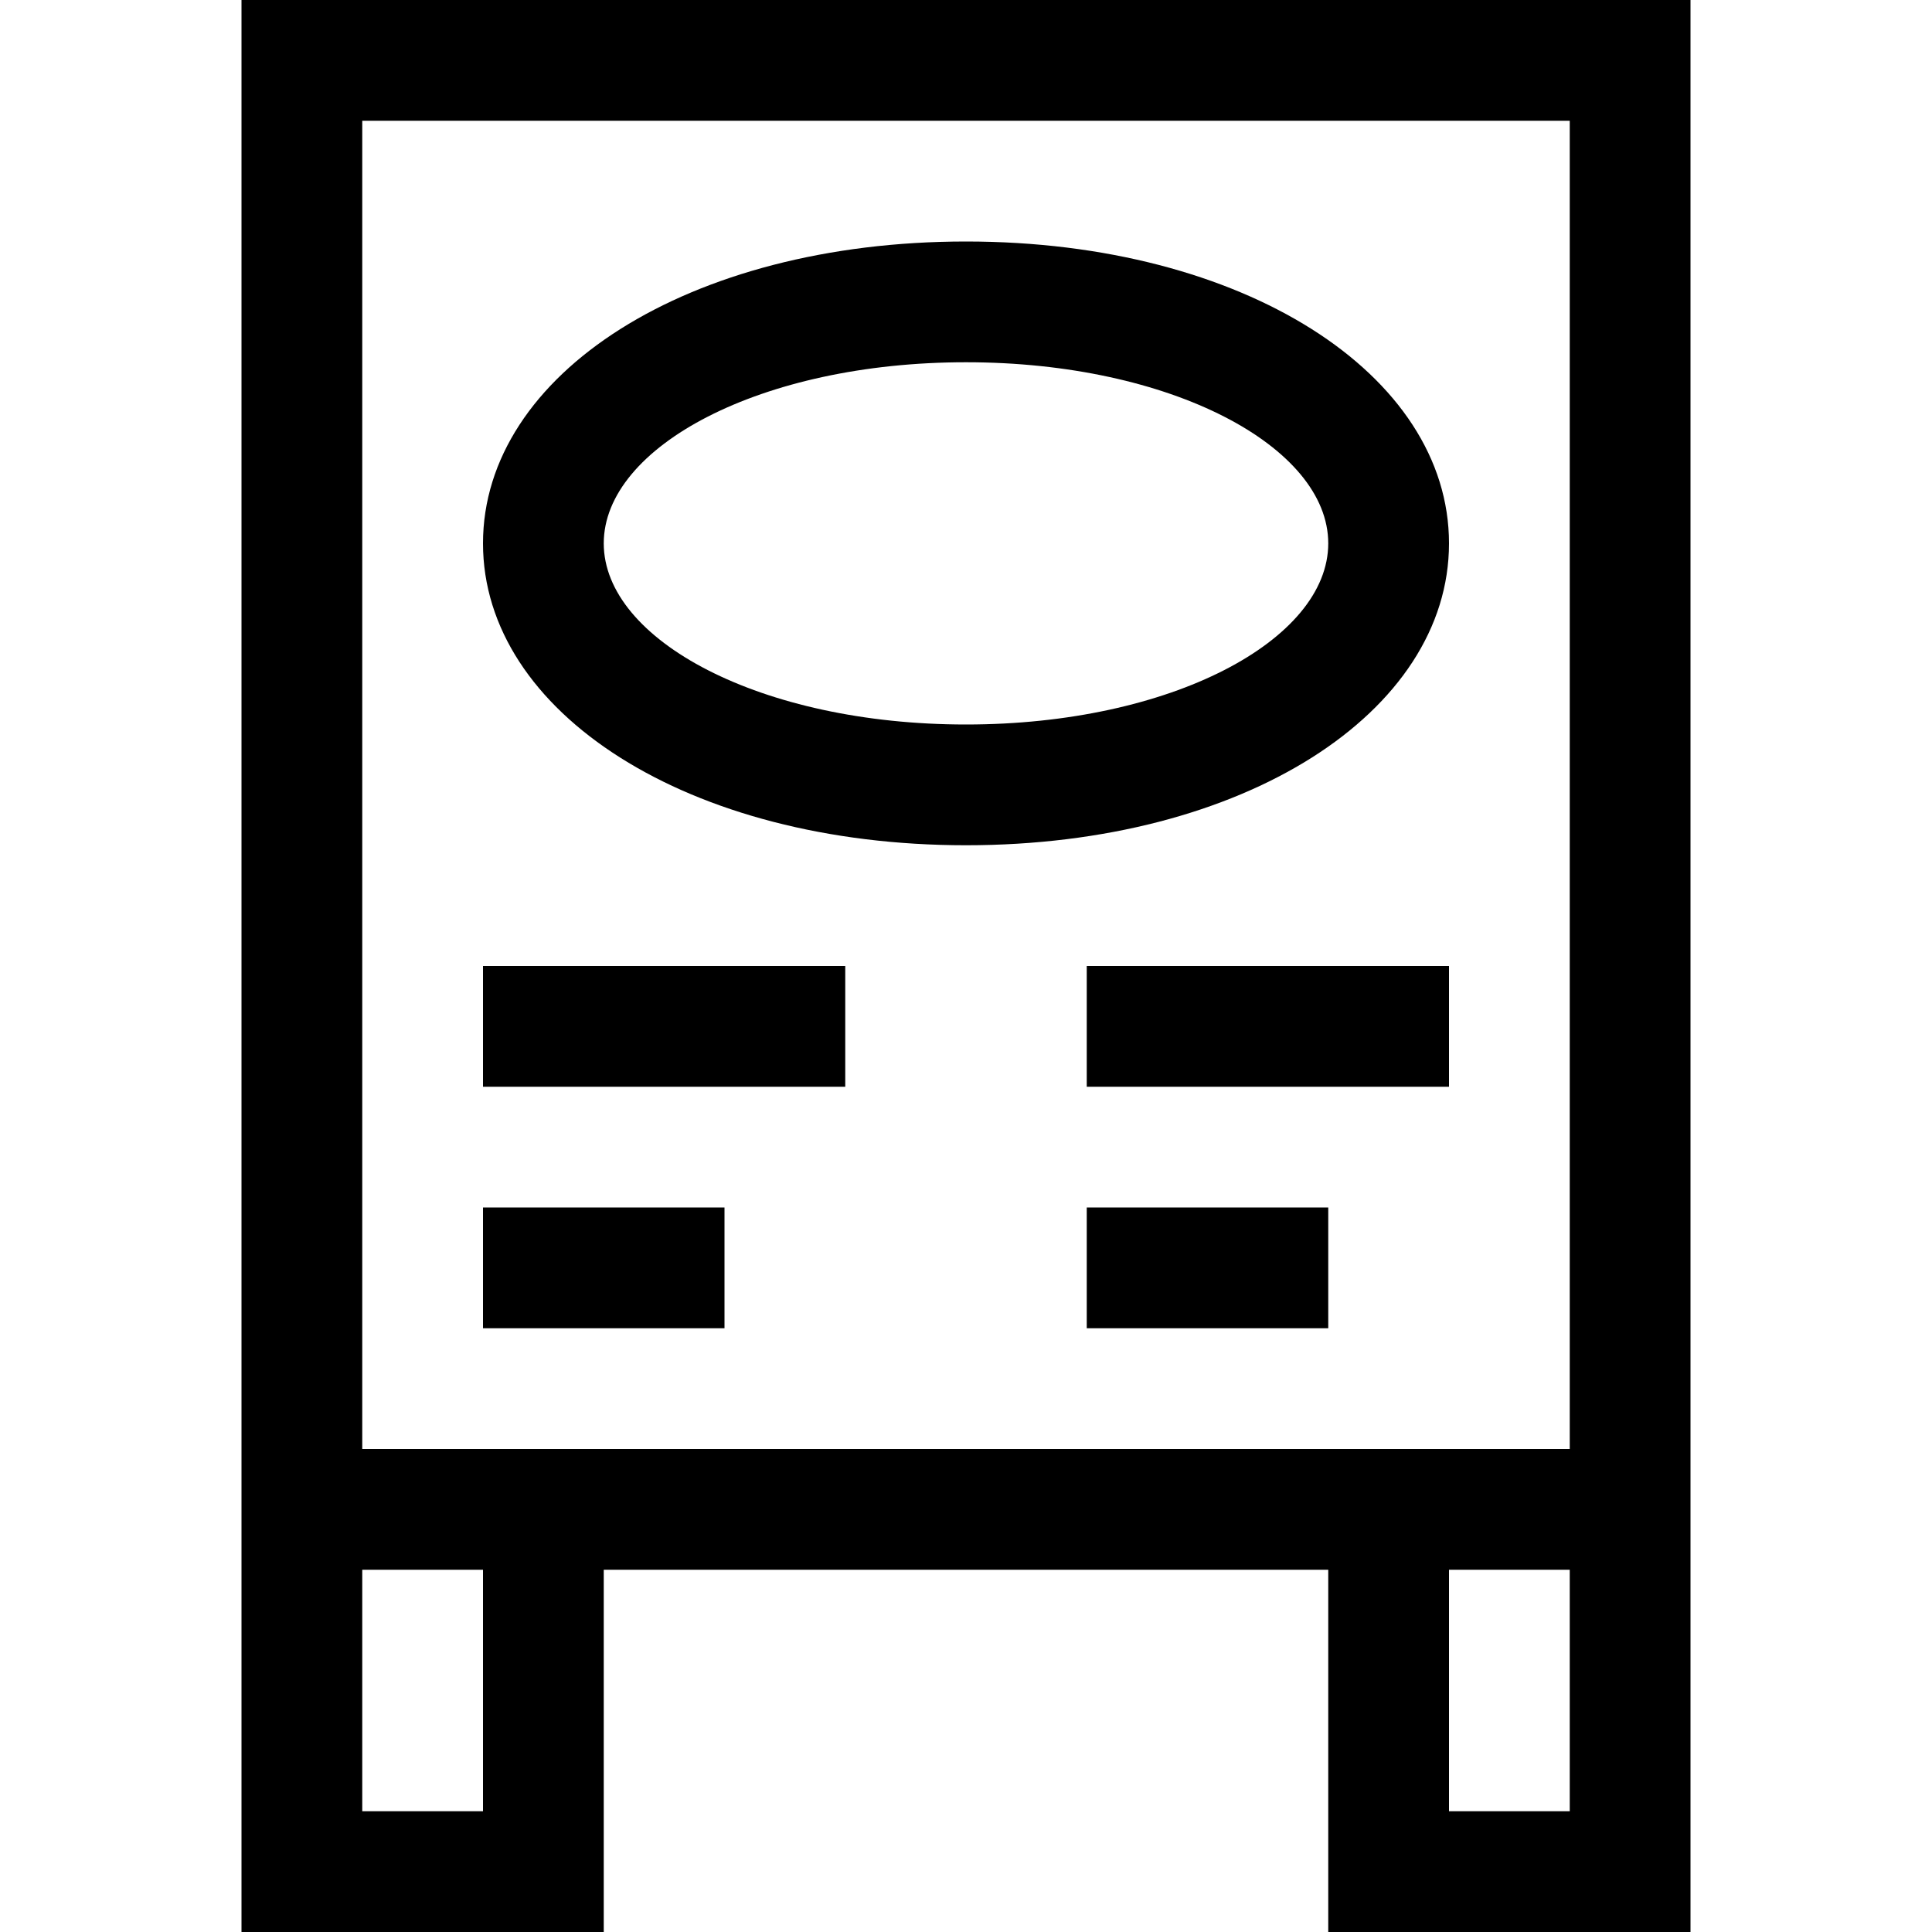 <svg width="16" height="16" viewBox="0 0 16 16" fill="none" xmlns="http://www.w3.org/2000/svg">
<path d="M2 0V16H5V13H11V16H14V0H2ZM4 15H3V13H4V15ZM13 15H12V13H13V15ZM3 12V1H13V12H3Z" fill="black"/>
<path d="M8 2C5.7 2 4 3.1 4 4.5C4 5.9 5.7 7 8 7C10.3 7 12 5.9 12 4.5C12 3.1 10.3 2 8 2ZM8 6C6.3 6 5 5.3 5 4.5C5 3.7 6.3 3 8 3C9.7 3 11 3.7 11 4.5C11 5.3 9.7 6 8 6Z" fill="black"/>
<path d="M7 8H4V9H7V8Z" fill="black"/>
<path d="M6 10H4V11H6V10Z" fill="black"/>
<path d="M12 8H9V9H12V8Z" fill="black"/>
<path d="M11 10H9V11H11V10Z" fill="black"/>
</svg>
